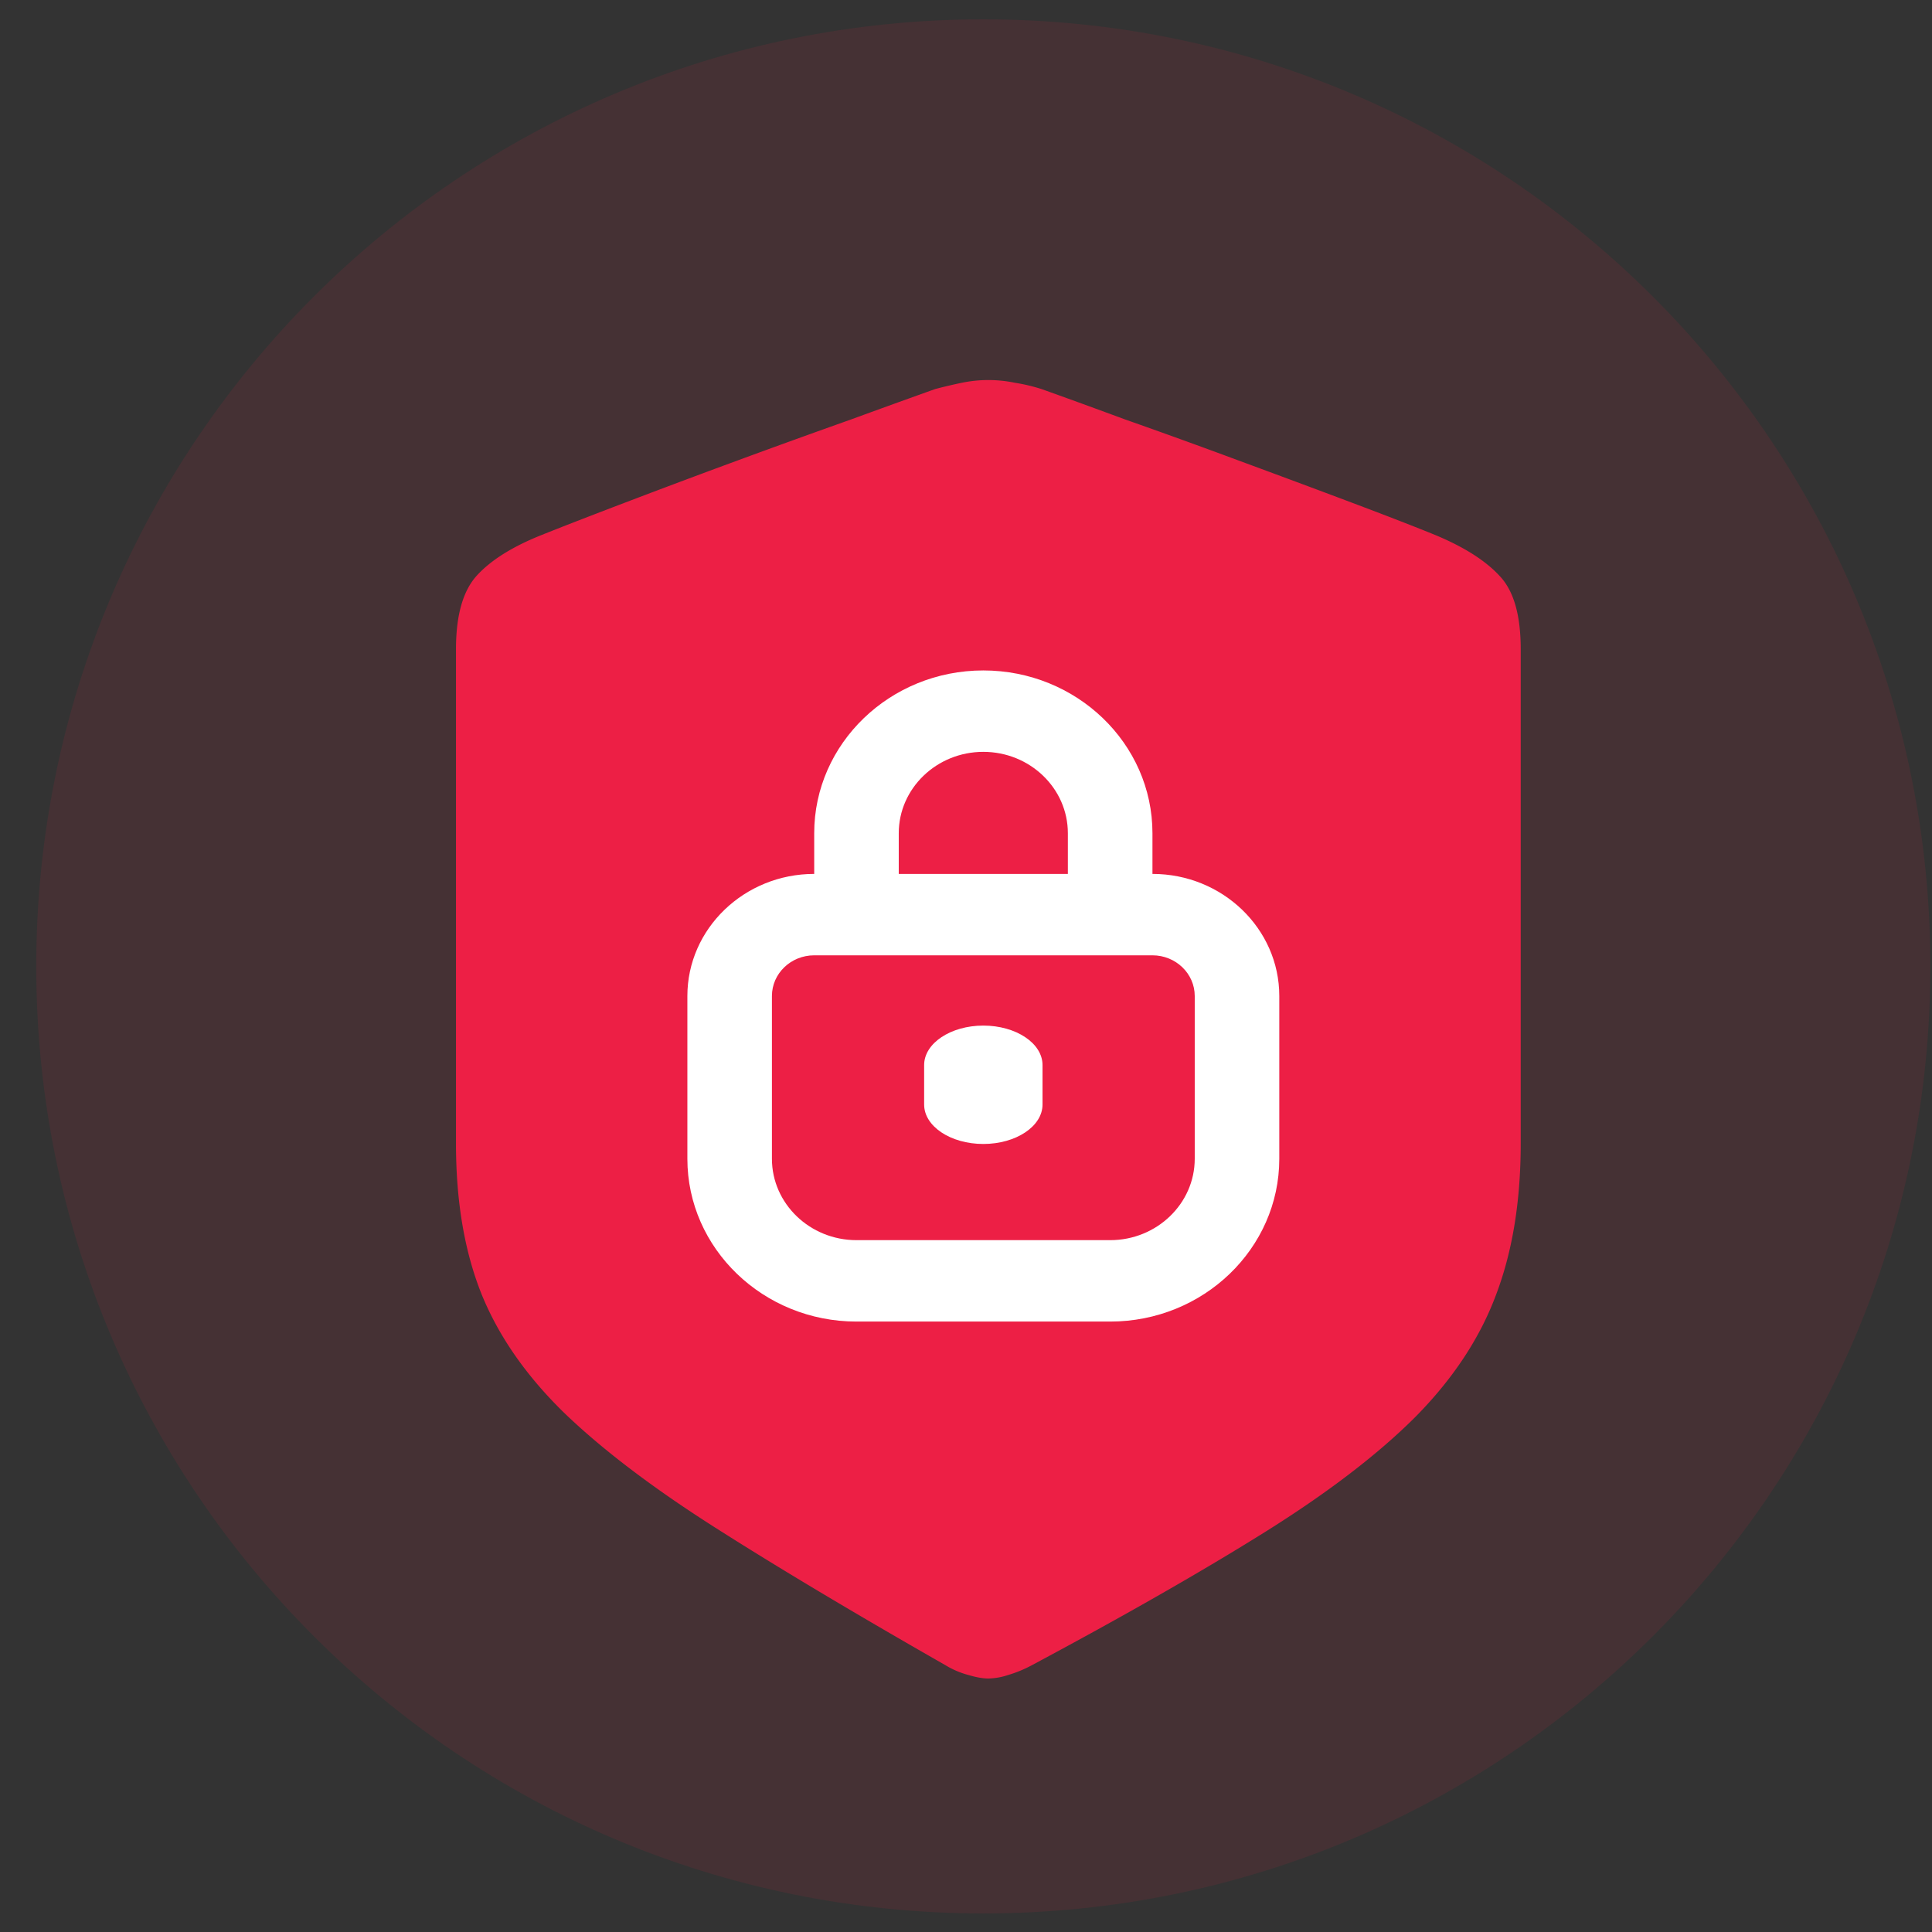 <svg xmlns="http://www.w3.org/2000/svg" width="51" height="51" fill="none"><rect width="100%" height="100%" fill="#333333" stroke="none"/><path fill="#ED1F45" fill-opacity=".1" d="M25.957 50.51c13.807 0 25-11.192 25-25 0-13.807-11.193-25-25-25s-25 11.194-25 25c0 13.808 11.193 25 25 25Z"/><path fill="#ED1F45" d="M26.1 44.309c-.147 0-.324-.03-.532-.092a2.301 2.301 0 0 1-.604-.256c-2.417-1.38-4.449-2.594-6.097-3.644-1.649-1.05-2.972-2.057-3.974-3.021-1.001-.977-1.728-2.02-2.18-3.131-.45-1.123-.676-2.448-.676-3.974V17.136c0-.891.183-1.538.549-1.941.367-.403.928-.757 1.685-1.062.549-.22 1.288-.507 2.215-.86a276.665 276.665 0 0 1 5.97-2.197c.939-.343 1.684-.611 2.233-.807a14.4 14.4 0 0 1 .697-.164 3.457 3.457 0 0 1 1.409 0c.233.036.464.091.695.164.55.196 1.29.464 2.216.806.94.33 1.936.69 2.986 1.08 1.06.391 2.062.763 3.001 1.117.941.354 1.68.641 2.216.86.758.318 1.319.678 1.686 1.081.366.39.548 1.032.548 1.923V30.19c0 1.526-.22 2.863-.659 4.01-.427 1.136-1.134 2.204-2.123 3.205-.99.988-2.314 2.002-3.974 3.04-1.66 1.037-3.71 2.209-6.153 3.515a3.3 3.3 0 0 1-.622.256 1.75 1.75 0 0 1-.512.092Z"/><path fill="#fff" d="M30.422 23.07v-1.075c0-2.37-2.003-4.297-4.465-4.297-2.461 0-4.464 1.928-4.464 4.297v1.074c-1.846 0-3.348 1.446-3.348 3.223v4.297c0 2.369 2.003 4.297 4.464 4.297h6.697c2.461 0 4.464-1.928 4.464-4.297v-4.297c0-1.777-1.502-3.223-3.348-3.223Zm-6.697-1.075c0-1.185 1.002-2.148 2.232-2.148 1.231 0 2.232.963 2.232 2.148v1.074h-4.464v-1.074Zm7.813 8.594c0 1.184-1.002 2.148-2.232 2.148h-6.697c-1.23 0-2.232-.964-2.232-2.148v-4.297c0-.593.5-1.074 1.116-1.074h8.929c.615 0 1.116.482 1.116 1.074v4.297Z"/><path fill="#fff" d="M25.957 30.198c-.863 0-1.562-.466-1.562-1.041v-1.042c0-.575.7-1.042 1.562-1.042.863 0 1.563.466 1.563 1.042v1.042c0 .575-.7 1.041-1.563 1.041Z"/></svg>
